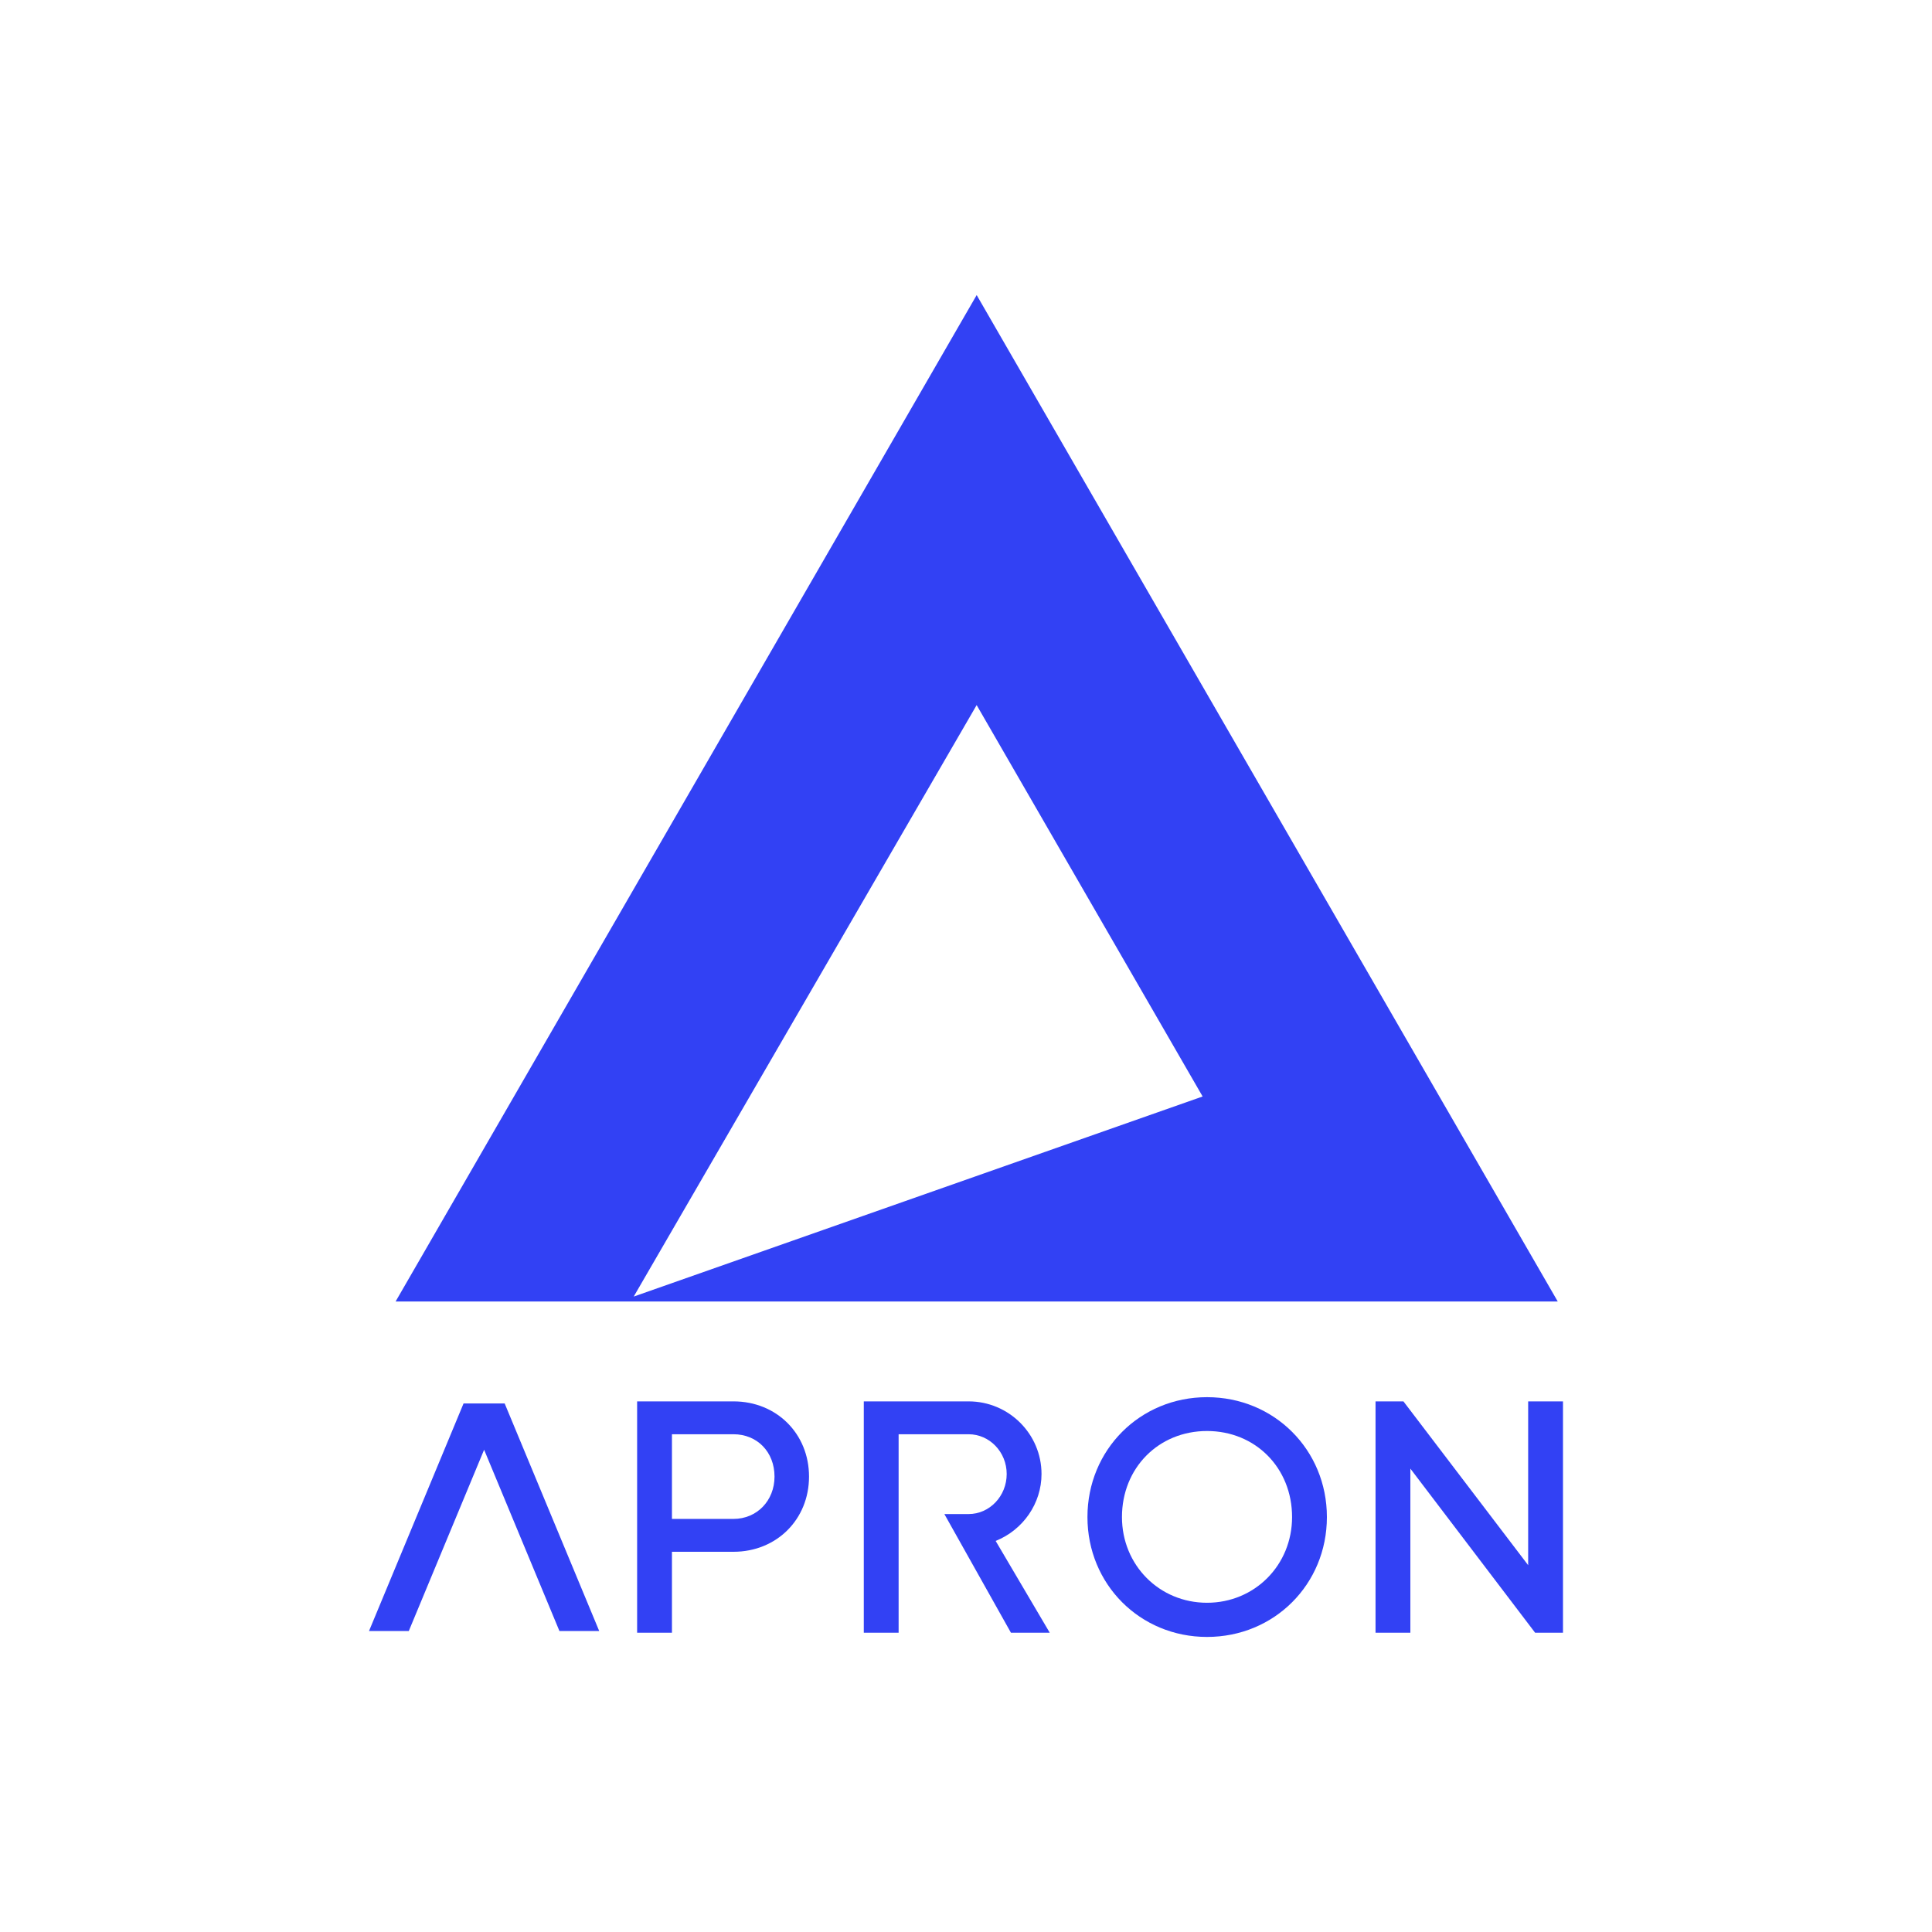 <?xml version="1.0" encoding="utf-8"?>
<!-- Generator: Adobe Illustrator 24.0.1, SVG Export Plug-In . SVG Version: 6.00 Build 0)  -->
<svg version="1.1" xmlns="http://www.w3.org/2000/svg" xmlns:xlink="http://www.w3.org/1999/xlink" x="0px" y="0px"
	 viewBox="0 0 800 800" style="enable-background:new 0 0 800 800;" xml:space="preserve">
<style type="text/css">
	.st0{fill:#3241F4;}
	.st1{fill:#F44016;}
	.st2{fill:#0F0F0F;}
	.st3{fill:url(#SVGID_2_);}
	.st4{opacity:0.37;}
	.st5{fill:#AAAAAA;}
	.st6{opacity:0.1;}
	.st7{opacity:0.2;}
	.st8{opacity:0.3;}
	.st9{opacity:0.4;}
	.st10{opacity:0.5;}
	.st11{opacity:0.6;}
	.st12{opacity:0.7;}
	.st13{opacity:0.8;}
	.st14{opacity:0.9;}
	.st15{opacity:0.21;fill:#AAAAAA;}
	.st16{opacity:0.25;fill:#AAAAAA;}
	.st17{opacity:0.35;fill:#AAAAAA;}
	.st18{fill:none;stroke:#C1C1C1;stroke-width:0.5;stroke-miterlimit:10;}
	.st19{fill:none;stroke:#C1C1C1;stroke-width:0.616;stroke-miterlimit:10;}
	.st20{fill:none;stroke:#CCCCCC;stroke-width:0.594;stroke-miterlimit:10;}
	.st21{fill:none;stroke:#CCCCCC;stroke-width:0.688;stroke-miterlimit:10;}
	.st22{fill:#010101;}
	.st23{fill:#FFFFFF;}
	.st24{fill:#F3F3F3;}
	.st25{fill:#1E1E1E;}
	.st26{fill:#5449FB;}
	.st27{opacity:0.1;fill:#3241F4;}
	.st28{opacity:0.2;fill:#3241F4;}
	.st29{opacity:0.3;fill:#3241F4;}
	.st30{opacity:0.4;fill:#3241F4;}
	.st31{opacity:0.5;fill:#3241F4;}
	.st32{opacity:0.6;fill:#3241F4;}
	.st33{opacity:0.7;fill:#3241F4;}
	.st34{opacity:0.8;fill:#3241F4;}
	.st35{opacity:0.9;fill:#3241F4;}
	.st36{fill:#2F36F5;}
	.st37{fill:url(#SVGID_3_);}
	.st38{fill:#3241F2;}
	.st39{opacity:0.15;clip-path:url(#SVGID_7_);}
	.st40{opacity:0.46;}
	.st41{opacity:0.54;clip-path:url(#SVGID_8_);}
	.st42{fill:url(#SVGID_9_);}
	.st43{fill:url(#SVGID_10_);}
	.st44{fill:url(#SVGID_11_);}
	.st45{fill:url(#SVGID_12_);}
	.st46{fill:url(#SVGID_13_);}
	.st47{fill:url(#SVGID_14_);}
	.st48{fill:url(#SVGID_15_);}
	.st49{fill:url(#SVGID_16_);}
	.st50{fill:url(#SVGID_17_);}
	.st51{fill:url(#SVGID_18_);}
	.st52{fill:url(#SVGID_19_);}
	.st53{fill:url(#SVGID_20_);}
	.st54{fill:url(#SVGID_21_);}
	.st55{fill:url(#SVGID_22_);}
	.st56{fill:url(#SVGID_23_);}
	.st57{fill:url(#SVGID_24_);}
	.st58{fill:url(#SVGID_25_);}
	.st59{fill:url(#SVGID_26_);}
	.st60{fill:url(#SVGID_27_);}
	.st61{fill:url(#SVGID_28_);}
	.st62{fill:url(#SVGID_29_);}
	.st63{fill:url(#SVGID_30_);}
	.st64{fill:url(#SVGID_31_);}
	.st65{fill:url(#SVGID_32_);}
	.st66{fill:url(#SVGID_33_);}
	.st67{fill:url(#SVGID_34_);}
	.st68{fill:url(#SVGID_35_);}
	.st69{fill:url(#SVGID_36_);}
	.st70{fill:url(#SVGID_37_);}
	.st71{fill:url(#SVGID_38_);}
	.st72{fill:url(#SVGID_39_);}
	.st73{fill:url(#SVGID_40_);}
	.st74{fill:url(#SVGID_41_);}
	.st75{fill:url(#SVGID_42_);}
	.st76{fill:url(#SVGID_43_);}
	.st77{fill:url(#SVGID_44_);}
	.st78{fill:url(#SVGID_45_);}
	.st79{opacity:0.42;clip-path:url(#SVGID_8_);}
	.st80{fill:url(#SVGID_46_);}
	.st81{fill:url(#SVGID_47_);}
	.st82{fill:url(#SVGID_48_);}
	.st83{fill:url(#SVGID_49_);}
	.st84{fill:url(#SVGID_50_);}
	.st85{fill:url(#SVGID_51_);}
	.st86{fill:url(#SVGID_52_);}
	.st87{fill:url(#SVGID_53_);}
	.st88{fill:url(#SVGID_54_);}
	.st89{fill:url(#SVGID_55_);}
	.st90{fill:url(#SVGID_56_);}
	.st91{fill:url(#SVGID_57_);}
	.st92{fill:url(#SVGID_58_);}
	.st93{fill:url(#SVGID_59_);}
	.st94{fill:url(#SVGID_60_);}
	.st95{fill:url(#SVGID_61_);}
	.st96{fill:url(#SVGID_62_);}
	.st97{fill:url(#SVGID_63_);}
	.st98{fill:url(#SVGID_64_);}
	.st99{fill:url(#SVGID_65_);}
	.st100{fill:url(#SVGID_66_);}
	.st101{fill:url(#SVGID_67_);}
	.st102{fill:url(#SVGID_68_);}
	.st103{fill:url(#SVGID_69_);}
	.st104{fill:url(#SVGID_70_);}
	.st105{fill:url(#SVGID_71_);}
	.st106{fill:url(#SVGID_72_);}
	.st107{fill:url(#SVGID_73_);}
	.st108{fill:url(#SVGID_74_);}
	.st109{fill:url(#SVGID_75_);}
	.st110{fill:url(#SVGID_76_);}
	.st111{fill:url(#SVGID_77_);}
	.st112{fill:url(#SVGID_78_);}
	.st113{fill:url(#SVGID_79_);}
	.st114{fill:url(#SVGID_80_);}
	.st115{fill:url(#SVGID_81_);}
	.st116{fill:url(#SVGID_82_);}
	.st117{clip-path:url(#SVGID_84_);}
	.st118{opacity:0.41;clip-path:url(#SVGID_90_);}
	.st119{fill:url(#SVGID_91_);}
	.st120{fill:url(#SVGID_92_);}
	.st121{fill:url(#SVGID_93_);}
	.st122{fill:url(#SVGID_94_);}
	.st123{fill:url(#SVGID_95_);}
	.st124{fill:url(#SVGID_96_);}
	.st125{fill:url(#SVGID_97_);}
	.st126{fill:url(#SVGID_98_);}
	.st127{fill:url(#SVGID_99_);}
	.st128{fill:url(#SVGID_100_);}
	.st129{fill:url(#SVGID_101_);}
	.st130{fill:url(#SVGID_102_);}
	.st131{fill:url(#SVGID_103_);}
	.st132{fill:url(#SVGID_104_);}
	.st133{fill:url(#SVGID_105_);}
	.st134{fill:url(#SVGID_106_);}
	.st135{fill:url(#SVGID_107_);}
	.st136{fill:url(#SVGID_108_);}
	.st137{fill:url(#SVGID_109_);}
	.st138{fill:url(#SVGID_110_);}
	.st139{fill:url(#SVGID_111_);}
	.st140{fill:url(#SVGID_112_);}
	.st141{fill:url(#SVGID_113_);}
	.st142{fill:url(#SVGID_114_);}
	.st143{fill:url(#SVGID_115_);}
	.st144{fill:url(#SVGID_116_);}
	.st145{fill:url(#SVGID_117_);}
	.st146{fill:url(#SVGID_118_);}
	.st147{fill:url(#SVGID_119_);}
	.st148{fill:url(#SVGID_120_);}
	.st149{opacity:0.56;}
	.st150{clip-path:url(#SVGID_121_);}
	.st151{fill:url(#SVGID_122_);}
	.st152{fill:url(#SVGID_123_);}
	.st153{fill:url(#SVGID_124_);}
	.st154{fill:url(#SVGID_125_);}
	.st155{fill:url(#SVGID_126_);}
	.st156{fill:url(#SVGID_127_);}
	.st157{fill:url(#SVGID_128_);}
	.st158{fill:url(#SVGID_129_);}
	.st159{fill:url(#SVGID_130_);}
	.st160{fill:url(#SVGID_131_);}
	.st161{fill:url(#SVGID_132_);}
	.st162{fill:url(#SVGID_133_);}
	.st163{fill:url(#SVGID_134_);}
	.st164{fill:url(#SVGID_135_);}
	.st165{fill:url(#SVGID_136_);}
	.st166{fill:url(#SVGID_137_);}
	.st167{fill:url(#SVGID_138_);}
	.st168{fill:url(#SVGID_139_);}
	.st169{fill:url(#SVGID_140_);}
	.st170{fill:url(#SVGID_141_);}
	.st171{fill:url(#SVGID_142_);}
	.st172{fill:url(#SVGID_143_);}
	.st173{fill:url(#SVGID_144_);}
	.st174{fill:url(#SVGID_145_);}
	.st175{fill:url(#SVGID_146_);}
	.st176{fill:url(#SVGID_147_);}
	.st177{fill:url(#SVGID_148_);}
	.st178{fill:url(#SVGID_149_);}
	.st179{fill:url(#SVGID_150_);}
	.st180{fill:url(#SVGID_151_);}
	.st181{fill:url(#SVGID_152_);}
	.st182{fill:url(#SVGID_153_);}
	.st183{fill:url(#SVGID_154_);}
	.st184{fill:url(#SVGID_155_);}
	.st185{fill:url(#SVGID_156_);}
	.st186{fill:url(#SVGID_157_);}
	.st187{fill:url(#SVGID_158_);}
	.st188{opacity:0.51;clip-path:url(#SVGID_121_);}
	.st189{fill:url(#SVGID_159_);}
	.st190{fill:url(#SVGID_160_);}
	.st191{fill:url(#SVGID_161_);}
	.st192{fill:url(#SVGID_162_);}
	.st193{fill:url(#SVGID_163_);}
	.st194{fill:url(#SVGID_164_);}
	.st195{fill:url(#SVGID_165_);}
	.st196{fill:url(#SVGID_166_);}
	.st197{fill:url(#SVGID_167_);}
	.st198{fill:url(#SVGID_168_);}
	.st199{fill:url(#SVGID_169_);}
	.st200{fill:url(#SVGID_170_);}
	.st201{fill:url(#SVGID_171_);}
	.st202{fill:url(#SVGID_172_);}
	.st203{fill:url(#SVGID_173_);}
	.st204{fill:url(#SVGID_174_);}
	.st205{fill:url(#SVGID_175_);}
	.st206{fill:url(#SVGID_176_);}
	.st207{fill:url(#SVGID_177_);}
	.st208{fill:url(#SVGID_178_);}
	.st209{fill:url(#SVGID_179_);}
	.st210{fill:url(#SVGID_180_);}
	.st211{fill:url(#SVGID_181_);}
	.st212{fill:url(#SVGID_182_);}
	.st213{fill:url(#SVGID_183_);}
	.st214{fill:url(#SVGID_184_);}
	.st215{fill:url(#SVGID_185_);}
	.st216{fill:url(#SVGID_186_);}
	.st217{fill:url(#SVGID_187_);}
	.st218{fill:url(#SVGID_188_);}
	.st219{fill:url(#SVGID_189_);}
	.st220{fill:url(#SVGID_190_);}
	.st221{fill:url(#SVGID_191_);}
	.st222{fill:url(#SVGID_192_);}
	.st223{fill:url(#SVGID_193_);}
	.st224{fill:url(#SVGID_194_);}
	.st225{fill:url(#SVGID_195_);}
	.st226{opacity:0.52;clip-path:url(#SVGID_197_);}
	.st227{fill:url(#SVGID_198_);}
	.st228{fill:url(#SVGID_199_);}
	.st229{fill:url(#SVGID_200_);}
	.st230{fill:url(#SVGID_201_);}
	.st231{fill:url(#SVGID_202_);}
	.st232{fill:url(#SVGID_203_);}
	.st233{fill:url(#SVGID_204_);}
	.st234{fill:url(#SVGID_205_);}
	.st235{fill:url(#SVGID_206_);}
	.st236{fill:url(#SVGID_207_);}
	.st237{fill:url(#SVGID_208_);}
	.st238{fill:url(#SVGID_209_);}
	.st239{fill:url(#SVGID_210_);}
	.st240{fill:url(#SVGID_211_);}
	.st241{fill:url(#SVGID_212_);}
	.st242{fill:url(#SVGID_213_);}
	.st243{fill:url(#SVGID_214_);}
	.st244{fill:url(#SVGID_215_);}
	.st245{fill:url(#SVGID_216_);}
	.st246{fill:url(#SVGID_217_);}
	.st247{fill:url(#SVGID_218_);}
	.st248{fill:url(#SVGID_219_);}
	.st249{fill:url(#SVGID_220_);}
	.st250{fill:url(#SVGID_221_);}
	.st251{fill:url(#SVGID_222_);}
	.st252{fill:url(#SVGID_223_);}
	.st253{fill:url(#SVGID_224_);}
	.st254{fill:url(#SVGID_225_);}
	.st255{fill:url(#SVGID_226_);}
	.st256{fill:url(#SVGID_227_);}
	.st257{fill:url(#SVGID_228_);}
	.st258{fill:url(#SVGID_229_);}
	.st259{fill:url(#SVGID_230_);}
	.st260{fill:url(#SVGID_231_);}
	.st261{fill:url(#SVGID_232_);}
	.st262{fill:url(#SVGID_233_);}
	.st263{fill:url(#SVGID_234_);}
	.st264{opacity:0.63;}
	.st265{fill:url(#SVGID_235_);}
	.st266{fill:url(#SVGID_236_);}
	.st267{fill:url(#SVGID_237_);}
	.st268{fill:url(#SVGID_238_);}
	.st269{fill:url(#SVGID_239_);}
	.st270{fill:url(#SVGID_240_);}
	.st271{fill:url(#SVGID_241_);}
	.st272{fill:url(#SVGID_242_);}
	.st273{fill:url(#SVGID_243_);}
	.st274{fill:url(#SVGID_244_);}
	.st275{fill:url(#SVGID_245_);}
	.st276{fill:url(#SVGID_246_);}
	.st277{fill:url(#SVGID_247_);}
	.st278{fill:url(#SVGID_248_);}
	.st279{fill:url(#SVGID_249_);}
	.st280{fill:url(#SVGID_250_);}
	.st281{fill:url(#SVGID_251_);}
	.st282{fill:url(#SVGID_252_);}
	.st283{fill:url(#SVGID_253_);}
	.st284{fill:url(#SVGID_254_);}
	.st285{fill:url(#SVGID_255_);}
	.st286{fill:url(#SVGID_256_);}
	.st287{fill:url(#SVGID_257_);}
	.st288{fill:url(#SVGID_258_);}
	.st289{fill:url(#SVGID_259_);}
	.st290{fill:url(#SVGID_260_);}
	.st291{fill:url(#SVGID_261_);}
	.st292{fill:url(#SVGID_262_);}
	.st293{fill:url(#SVGID_263_);}
	.st294{fill:url(#SVGID_264_);}
	.st295{fill:url(#SVGID_265_);}
	.st296{fill:url(#SVGID_266_);}
	.st297{fill:url(#SVGID_267_);}
	.st298{fill:url(#SVGID_268_);}
	.st299{fill:url(#SVGID_269_);}
	.st300{fill:url(#SVGID_270_);}
	.st301{fill:url(#SVGID_271_);}
	.st302{fill:url(#SVGID_272_);}
	.st303{fill:url(#SVGID_273_);}
	.st304{fill:url(#SVGID_274_);}
	.st305{fill:url(#SVGID_275_);}
	.st306{fill:url(#SVGID_276_);}
	.st307{fill:url(#SVGID_277_);}
	.st308{fill:url(#SVGID_278_);}
	.st309{fill:url(#SVGID_279_);}
	.st310{fill:url(#SVGID_280_);}
	.st311{fill:url(#SVGID_281_);}
	.st312{fill:url(#SVGID_282_);}
	.st313{fill:url(#SVGID_283_);}
	.st314{fill:url(#SVGID_284_);}
	.st315{fill:url(#SVGID_285_);}
	.st316{fill:url(#SVGID_286_);}
	.st317{fill:url(#SVGID_287_);}
	.st318{fill:url(#SVGID_288_);}
	.st319{fill:url(#SVGID_289_);}
	.st320{fill:url(#SVGID_290_);}
	.st321{fill:url(#SVGID_291_);}
	.st322{fill:url(#SVGID_292_);}
	.st323{fill:url(#SVGID_293_);}
	.st324{fill:url(#SVGID_294_);}
	.st325{fill:url(#SVGID_295_);}
	.st326{fill:url(#SVGID_296_);}
	.st327{fill:url(#SVGID_297_);}
	.st328{fill:url(#SVGID_298_);}
	.st329{fill:url(#SVGID_299_);}
	.st330{fill:url(#SVGID_300_);}
	.st331{fill:url(#SVGID_301_);}
	.st332{fill:url(#SVGID_302_);}
	.st333{fill:url(#SVGID_303_);}
	.st334{opacity:0.45;}
	.st335{fill:url(#SVGID_304_);}
	.st336{fill:url(#SVGID_305_);}
	.st337{fill:url(#SVGID_306_);}
	.st338{fill:url(#SVGID_307_);}
	.st339{fill:url(#SVGID_308_);}
	.st340{fill:url(#SVGID_309_);}
	.st341{fill:url(#SVGID_310_);}
	.st342{fill:url(#SVGID_311_);}
	.st343{fill:url(#SVGID_312_);}
	.st344{fill:url(#SVGID_313_);}
	.st345{fill:url(#SVGID_314_);}
	.st346{fill:url(#SVGID_315_);}
	.st347{fill:url(#SVGID_316_);}
	.st348{fill:url(#SVGID_317_);}
	.st349{fill:url(#SVGID_318_);}
	.st350{fill:url(#SVGID_319_);}
	.st351{fill:url(#SVGID_320_);}
	.st352{fill:url(#SVGID_321_);}
	.st353{fill:url(#SVGID_322_);}
	.st354{fill:url(#SVGID_323_);}
	.st355{fill:url(#SVGID_324_);}
	.st356{fill:url(#SVGID_325_);}
	.st357{fill:url(#SVGID_326_);}
	.st358{fill:url(#SVGID_327_);}
	.st359{fill:url(#SVGID_328_);}
	.st360{fill:url(#SVGID_329_);}
	.st361{fill:url(#SVGID_330_);}
	.st362{fill:url(#SVGID_331_);}
	.st363{fill:url(#SVGID_332_);}
	.st364{fill:url(#SVGID_333_);}
	.st365{opacity:0.2;clip-path:url(#SVGID_337_);}
	.st366{fill:#FFE269;}
	.st367{fill:none;stroke:#FF0837;stroke-width:2.161;stroke-miterlimit:10;}
	.st368{fill:url(#SVGID_338_);}
	.st369{fill:#E2AD60;}
	.st370{fill:#B5B5B5;}
	.st371{fill:none;stroke:#666666;stroke-width:0.607;stroke-linecap:round;stroke-miterlimit:10;}
	.st372{fill:#D8D8D8;}
	.st373{fill:none;stroke:#666666;stroke-width:1.195;stroke-linecap:round;stroke-miterlimit:10;stroke-dasharray:2.389,4.779;}
	.st374{fill:none;stroke:#3241F4;stroke-width:5;stroke-linejoin:round;stroke-miterlimit:10;}
	.st375{fill:url(#SVGID_339_);}
	.st376{fill:#2B2B2B;}
	.st377{fill:#2472F4;}
	.st378{fill:#606060;}
	.st379{fill:url(#SVGID_340_);}
	.st380{fill:url(#SVGID_341_);}
	.st381{fill:none;stroke:#D1D1D1;stroke-width:0.561;stroke-miterlimit:10;}
	.st382{opacity:0.2;fill:#2F36F5;}
	.st383{opacity:0.5;fill:#2F36F5;}
	.st384{fill:#AECBFF;}
	.st385{fill:#85ABFF;}
	.st386{fill:#6C8CFF;}
	.st387{fill:#506EFF;}
	.st388{fill:none;stroke:#FFFFFF;stroke-width:0.25;stroke-miterlimit:10;}
	.st389{fill:#F5F5F5;}
	.st390{fill:#3241F0;}
	.st391{clip-path:url(#SVGID_343_);}
	.st392{clip-path:url(#SVGID_345_);}
	.st393{fill:#F0F0F0;}
	.st394{fill:#060818;}
	.st395{clip-path:url(#XMLID_14_);}
	.st396{fill:#F7F7F7;}
	.st397{fill:url(#SVGID_348_);}
	.st398{fill:#ECECEC;}
	.st399{fill:none;stroke:#ECECEC;stroke-width:0.601;stroke-miterlimit:10;}
	.st400{fill:#CCCCCC;}
	.st401{fill:#828282;}
	.st402{fill:none;stroke:#323232;stroke-width:0.601;stroke-miterlimit:10;}
	.st403{fill:#323232;}
	.st404{fill:none;stroke:#323232;stroke-width:0.902;stroke-miterlimit:10;}
	.st405{fill:none;stroke:#000000;stroke-width:0.5;stroke-miterlimit:10;}
	.st406{fill:url(#SVGID_349_);}
	.st407{fill:none;stroke:#FFFFFF;stroke-width:0.902;stroke-miterlimit:10;}
	.st408{fill:url(#SVGID_350_);}
	.st409{fill:url(#SVGID_351_);}
	.st410{opacity:0.15;clip-path:url(#SVGID_363_);}
	.st411{fill:#F6F6F6;}
	.st412{clip-path:url(#SVGID_365_);}
	.st413{fill:none;stroke:#D6D6D6;stroke-width:0.7;stroke-miterlimit:10;}
	.st414{fill:none;stroke:#D6D6D6;stroke-width:0.878;stroke-miterlimit:10;}
	.st415{fill:none;stroke:#3241F4;stroke-width:0.467;stroke-miterlimit:10;}
	.st416{fill:url(#SVGID_366_);}
	.st417{fill:url(#SVGID_367_);}
	.st418{fill:url(#SVGID_368_);}
	.st419{fill:url(#SVGID_369_);}
	.st420{fill:none;stroke:#FFFFFF;stroke-width:0.524;stroke-miterlimit:10;}
	.st421{fill:none;stroke:#ECECEC;stroke-width:0.561;stroke-miterlimit:10;}
	.st422{fill:url(#SVGID_370_);}
	.st423{fill:url(#SVGID_371_);}
	.st424{opacity:0.15;clip-path:url(#SVGID_373_);}
	.st425{fill:none;stroke:#3241F4;stroke-width:1.4;stroke-miterlimit:10;}
	.st426{fill:none;stroke:#3241F2;stroke-width:1.279;stroke-miterlimit:10;}
	.st427{clip-path:url(#SVGID_385_);}
	.st428{fill:none;stroke:#ECECEC;stroke-width:0.515;stroke-miterlimit:10;}
	.st429{fill:none;stroke:#323232;stroke-width:0.515;stroke-miterlimit:10;}
	.st430{fill:none;stroke:#323232;stroke-width:0.773;stroke-miterlimit:10;}
	.st431{fill:#3729E5;}
	.st432{fill:#72BA72;}
	.st433{fill:none;stroke:#777777;stroke-width:0.773;stroke-miterlimit:10;}
	.st434{fill:url(#SVGID_392_);}
	.st435{fill:url(#SVGID_393_);}
	.st436{fill:url(#SVGID_394_);}
	.st437{fill:url(#SVGID_395_);}
	.st438{fill:url(#SVGID_396_);}
	.st439{fill:url(#SVGID_397_);}
	.st440{fill:url(#SVGID_398_);}
	.st441{fill:url(#SVGID_399_);}
	.st442{fill:url(#SVGID_400_);}
	.st443{fill:url(#SVGID_401_);}
	.st444{fill:url(#SVGID_402_);}
	.st445{fill:url(#SVGID_403_);}
	.st446{fill:url(#SVGID_404_);}
	.st447{fill:url(#SVGID_405_);}
	.st448{fill:url(#SVGID_406_);}
	.st449{fill:url(#SVGID_407_);}
	.st450{fill:url(#SVGID_408_);}
	.st451{fill:url(#SVGID_409_);}
	.st452{fill:url(#SVGID_410_);}
	.st453{fill:url(#SVGID_411_);}
	.st454{fill:url(#SVGID_412_);}
	.st455{fill:url(#SVGID_413_);}
	.st456{fill:url(#SVGID_414_);}
	.st457{fill:url(#SVGID_415_);}
	.st458{fill:url(#SVGID_416_);}
	.st459{fill:url(#SVGID_417_);}
	.st460{fill:url(#SVGID_418_);}
	.st461{fill:url(#SVGID_419_);}
	.st462{fill:url(#SVGID_420_);}
	.st463{fill:url(#SVGID_421_);}
	.st464{fill:url(#SVGID_422_);}
	.st465{fill:url(#SVGID_423_);}
	.st466{fill:url(#SVGID_424_);}
	.st467{fill:url(#SVGID_425_);}
	.st468{fill:url(#SVGID_426_);}
	.st469{fill:url(#SVGID_427_);}
	.st470{fill:url(#SVGID_428_);}
	.st471{fill:url(#SVGID_429_);}
	.st472{fill:url(#SVGID_430_);}
	.st473{fill:url(#SVGID_431_);}
	.st474{fill:url(#SVGID_432_);}
	.st475{fill:url(#SVGID_433_);}
	.st476{fill:url(#SVGID_434_);}
	.st477{fill:url(#SVGID_435_);}
	.st478{fill:url(#SVGID_436_);}
	.st479{fill:url(#SVGID_437_);}
	.st480{fill:url(#SVGID_438_);}
	.st481{fill:url(#SVGID_439_);}
	.st482{fill:url(#SVGID_440_);}
	.st483{fill:url(#SVGID_441_);}
	.st484{fill:url(#SVGID_442_);}
	.st485{fill:url(#SVGID_443_);}
	.st486{fill:url(#SVGID_444_);}
	.st487{fill:url(#SVGID_445_);}
	.st488{fill:url(#SVGID_446_);}
	.st489{fill:url(#SVGID_447_);}
	.st490{fill:url(#SVGID_448_);}
	.st491{fill:url(#SVGID_449_);}
	.st492{fill:url(#SVGID_450_);}
	.st493{fill:url(#SVGID_451_);}
	.st494{fill:url(#SVGID_452_);}
	.st495{fill:url(#SVGID_453_);}
	.st496{fill:url(#SVGID_454_);}
	.st497{fill:url(#SVGID_455_);}
	.st498{fill:url(#SVGID_456_);}
	.st499{fill:url(#SVGID_457_);}
	.st500{fill:url(#SVGID_458_);}
	.st501{fill:url(#SVGID_459_);}
	.st502{fill:url(#SVGID_460_);}
	.st503{fill:url(#SVGID_461_);}
	.st504{fill:url(#SVGID_462_);}
	.st505{fill:url(#SVGID_463_);}
	.st506{fill:url(#SVGID_464_);}
	.st507{fill:url(#SVGID_465_);}
	.st508{fill:url(#SVGID_466_);}
	.st509{fill:url(#SVGID_467_);}
	.st510{fill:url(#SVGID_468_);}
	.st511{fill:url(#SVGID_469_);}
	.st512{fill:url(#SVGID_470_);}
	.st513{fill:url(#SVGID_471_);}
	.st514{fill:url(#SVGID_472_);}
	.st515{fill:url(#SVGID_473_);}
	.st516{fill:url(#SVGID_474_);}
	.st517{fill:url(#SVGID_475_);}
	.st518{fill:url(#SVGID_476_);}
	.st519{fill:url(#SVGID_477_);}
	.st520{fill:url(#SVGID_478_);}
	.st521{fill:url(#SVGID_479_);}
	.st522{fill:url(#SVGID_480_);}
	.st523{fill:url(#SVGID_481_);}
	.st524{fill:url(#SVGID_482_);}
	.st525{fill:url(#SVGID_483_);}
	.st526{fill:url(#SVGID_484_);}
	.st527{fill:url(#SVGID_485_);}
	.st528{fill:url(#SVGID_486_);}
	.st529{fill:url(#SVGID_487_);}
	.st530{fill:url(#SVGID_488_);}
	.st531{fill:url(#SVGID_489_);}
	.st532{fill:url(#SVGID_490_);}
	.st533{fill:url(#SVGID_491_);}
	.st534{fill:url(#SVGID_492_);}
	.st535{fill:url(#SVGID_493_);}
	.st536{fill:url(#SVGID_494_);}
	.st537{fill:url(#SVGID_495_);}
	.st538{fill:url(#SVGID_496_);}
	.st539{fill:url(#SVGID_497_);}
	.st540{fill:url(#SVGID_498_);}
	.st541{fill:url(#SVGID_499_);}
	.st542{fill:url(#SVGID_500_);}
	.st543{fill:url(#SVGID_501_);}
	.st544{fill:url(#SVGID_502_);}
	.st545{fill:url(#SVGID_503_);}
	.st546{fill:url(#SVGID_504_);}
	.st547{fill:url(#SVGID_505_);}
	.st548{fill:url(#SVGID_506_);}
	.st549{fill:url(#SVGID_507_);}
	.st550{fill:url(#SVGID_508_);}
	.st551{fill:url(#SVGID_509_);}
	.st552{fill:url(#SVGID_510_);}
	.st553{fill:url(#SVGID_511_);}
	.st554{fill:url(#SVGID_512_);}
	.st555{fill:url(#SVGID_513_);}
	.st556{fill:url(#SVGID_514_);}
	.st557{fill:url(#SVGID_515_);}
	.st558{fill:url(#SVGID_516_);}
	.st559{fill:url(#SVGID_517_);}
	.st560{fill:url(#SVGID_518_);}
	.st561{fill:url(#SVGID_519_);}
	.st562{fill:url(#SVGID_520_);}
	.st563{fill:url(#SVGID_521_);}
	.st564{fill:url(#SVGID_524_);}
	.st565{clip-path:url(#SVGID_526_);}
	.st566{fill:url(#SVGID_527_);}
	.st567{fill:url(#SVGID_528_);}
	.st568{fill:url(#SVGID_529_);}
	.st569{fill:url(#SVGID_530_);}
	.st570{fill:url(#SVGID_531_);}
	.st571{fill:url(#SVGID_532_);}
	.st572{fill:url(#SVGID_533_);}
	.st573{fill:url(#SVGID_534_);}
	.st574{fill:url(#SVGID_535_);}
	.st575{fill:url(#SVGID_536_);}
	.st576{fill:url(#SVGID_537_);}
	.st577{fill:url(#SVGID_538_);}
	.st578{fill:url(#SVGID_539_);}
	.st579{fill:url(#SVGID_540_);}
	.st580{fill:url(#SVGID_541_);}
	.st581{fill:url(#SVGID_542_);}
	.st582{fill:url(#SVGID_543_);}
	.st583{fill:url(#SVGID_544_);}
	.st584{fill:url(#SVGID_545_);}
	.st585{fill:url(#SVGID_546_);}
	.st586{fill:url(#SVGID_547_);}
	.st587{fill:url(#SVGID_548_);}
	.st588{fill:url(#SVGID_549_);}
	.st589{fill:url(#SVGID_550_);}
	.st590{fill:url(#SVGID_551_);}
	.st591{fill:url(#SVGID_552_);}
	.st592{fill:url(#SVGID_553_);}
	.st593{fill:url(#SVGID_554_);}
	.st594{fill:url(#SVGID_555_);}
	.st595{fill:url(#SVGID_556_);}
	.st596{fill:url(#SVGID_557_);}
	.st597{fill:url(#SVGID_558_);}
	.st598{fill:url(#SVGID_559_);}
	.st599{fill:url(#SVGID_560_);}
	.st600{fill:url(#SVGID_561_);}
	.st601{clip-path:url(#SVGID_563_);}
	.st602{opacity:0.48;}
	.st603{opacity:0.5;clip-path:url(#SVGID_567_);}
	.st604{opacity:0.3;clip-path:url(#SVGID_569_);}
	.st605{fill:url(#SVGID_570_);}
	.st606{fill:none;stroke:#000000;stroke-width:0.773;stroke-miterlimit:10;}
	.st607{fill:url(#SVGID_571_);}
	.st608{fill:none;stroke:#1A1A1A;stroke-width:0.515;stroke-miterlimit:10;}
	.st609{fill:#3241F4;stroke:#000000;stroke-width:0.515;stroke-miterlimit:10;}
	.st610{clip-path:url(#SVGID_575_);}
	.st611{fill:none;}
	.st612{clip-path:url(#SVGID_577_);}
	.st613{opacity:0.58;}
	.st614{clip-path:url(#SVGID_579_);}
	.st615{fill:url(#SVGID_580_);}
	.st616{fill:url(#SVGID_581_);}
	.st617{fill:url(#SVGID_582_);}
	.st618{fill:url(#SVGID_583_);}
	.st619{fill:url(#SVGID_584_);}
	.st620{fill:url(#SVGID_585_);}
	.st621{fill:url(#SVGID_586_);}
	.st622{fill:url(#SVGID_587_);}
	.st623{fill:url(#SVGID_588_);}
	.st624{fill:url(#SVGID_589_);}
	.st625{fill:url(#SVGID_590_);}
	.st626{fill:url(#SVGID_591_);}
	.st627{fill:url(#SVGID_592_);}
	.st628{fill:url(#SVGID_593_);}
	.st629{fill:url(#SVGID_594_);}
	.st630{fill:url(#SVGID_595_);}
	.st631{fill:url(#SVGID_596_);}
	.st632{fill:url(#SVGID_597_);}
	.st633{fill:url(#SVGID_598_);}
	.st634{fill:url(#SVGID_599_);}
	.st635{fill:url(#SVGID_600_);}
	.st636{fill:url(#SVGID_601_);}
	.st637{fill:url(#SVGID_602_);}
	.st638{fill:url(#SVGID_603_);}
	.st639{fill:url(#SVGID_604_);}
	.st640{fill:url(#SVGID_605_);}
	.st641{fill:url(#SVGID_606_);}
	.st642{fill:url(#SVGID_607_);}
	.st643{fill:url(#SVGID_608_);}
	.st644{fill:url(#SVGID_609_);}
	.st645{fill:url(#SVGID_610_);}
	.st646{fill:url(#SVGID_611_);}
	.st647{fill:url(#SVGID_612_);}
	.st648{fill:url(#SVGID_613_);}
	.st649{fill:url(#SVGID_614_);}
	.st650{fill:url(#SVGID_615_);}
	.st651{fill:url(#SVGID_616_);}
	.st652{fill:url(#SVGID_617_);}
	.st653{fill:url(#SVGID_618_);}
	.st654{fill:url(#SVGID_619_);}
	.st655{fill:url(#SVGID_620_);}
	.st656{fill:url(#SVGID_621_);}
	.st657{fill:url(#SVGID_622_);}
	.st658{fill:url(#SVGID_623_);}
	.st659{fill:url(#SVGID_624_);}
	.st660{fill:url(#SVGID_625_);}
	.st661{fill:url(#SVGID_626_);}
	.st662{fill:url(#SVGID_627_);}
	.st663{fill:url(#SVGID_628_);}
	.st664{fill:url(#SVGID_629_);}
	.st665{fill:url(#SVGID_630_);}
	.st666{fill:url(#SVGID_631_);}
	.st667{fill:url(#SVGID_632_);}
	.st668{fill:url(#SVGID_633_);}
	.st669{fill:url(#SVGID_634_);}
	.st670{fill:url(#SVGID_635_);}
	.st671{fill:url(#SVGID_636_);}
	.st672{fill:url(#SVGID_637_);}
	.st673{fill:url(#SVGID_638_);}
	.st674{fill:url(#SVGID_639_);}
	.st675{fill:url(#SVGID_640_);}
	.st676{clip-path:url(#SVGID_642_);}
	.st677{fill:url(#SVGID_643_);}
	.st678{opacity:0.5;clip-path:url(#SVGID_644_);}
	.st679{fill:#FD2416;}
	.st680{fill:#3B4356;}
	.st681{fill-rule:evenodd;clip-rule:evenodd;fill:#FFFFFF;}
	.st682{fill:#205FEA;}
	.st683{opacity:0.82;fill:#3D5995;}
	.st684{fill:#6077A8;}
	.st685{fill:#032777;}
	.st686{fill:#669AAD;}
	.st687{fill:#456FCB;}
	.st688{fill:#413E3E;}
</style>
<g id="图层_1">
	<g>
		<path class="st0" d="M645.03,538.92H163.81l240.61-416.74L645.03,538.92z M262.41,536.88l235.57-82.85l-93.57-162.07
			L262.41,536.88z"/>
		<path class="st0" d="M303.72,580.28h-39.9v95.8h14.42v-33.52h25.48c17.83,0,31.28-13.39,31.28-31.14
			C335,593.67,321.55,580.28,303.72,580.28z M303.72,628.95h-25.48v-35.06h25.48c9.85,0,16.99,7.37,16.99,17.53
			C320.71,621.41,313.41,628.95,303.72,628.95z"/>
		<g>
			<path class="st0" d="M372.1,593.89h28.97c8.7,0,15.78,7.38,15.78,16.46c0,9.15-7.08,16.59-15.78,16.59h-10.03l27.57,49.14h16.07
				l-22.4-38.01c11.4-4.57,18.99-15.57,18.99-27.72c0-16.58-13.55-30.07-30.2-30.07h-43.39v95.8h14.42V593.89z"/>
		</g>
		<path class="st0" d="M499.8,578.54c-27.76,0-49.51,21.81-49.51,49.64s21.75,49.64,49.51,49.64c27.84,0,49.64-21.81,49.64-49.64
			S527.63,578.54,499.8,578.54z M499.8,663.67c-19.75,0-35.22-15.59-35.22-35.49c0-20.31,15.14-35.63,35.22-35.63
			c20.08,0,35.22,15.32,35.22,35.63C535.02,648.08,519.55,663.67,499.8,663.67z"/>
		<polygon class="st0" points="632.78,580.28 632.78,648.11 581.13,580.28 569.58,580.28 569.58,676.08 584,676.08 584,608.12 
			635.66,676.08 647.2,676.08 647.2,580.28 		"/>
		<polygon class="st0" points="208.43,581.14 192.49,581.14 191.95,581.14 152.8,675.37 169.27,675.37 200.46,600.31 231.65,675.37 
			248.12,675.37 208.97,581.14 		"/>
	</g>
</g>
<g id="图层_2">
</g>
</svg>
